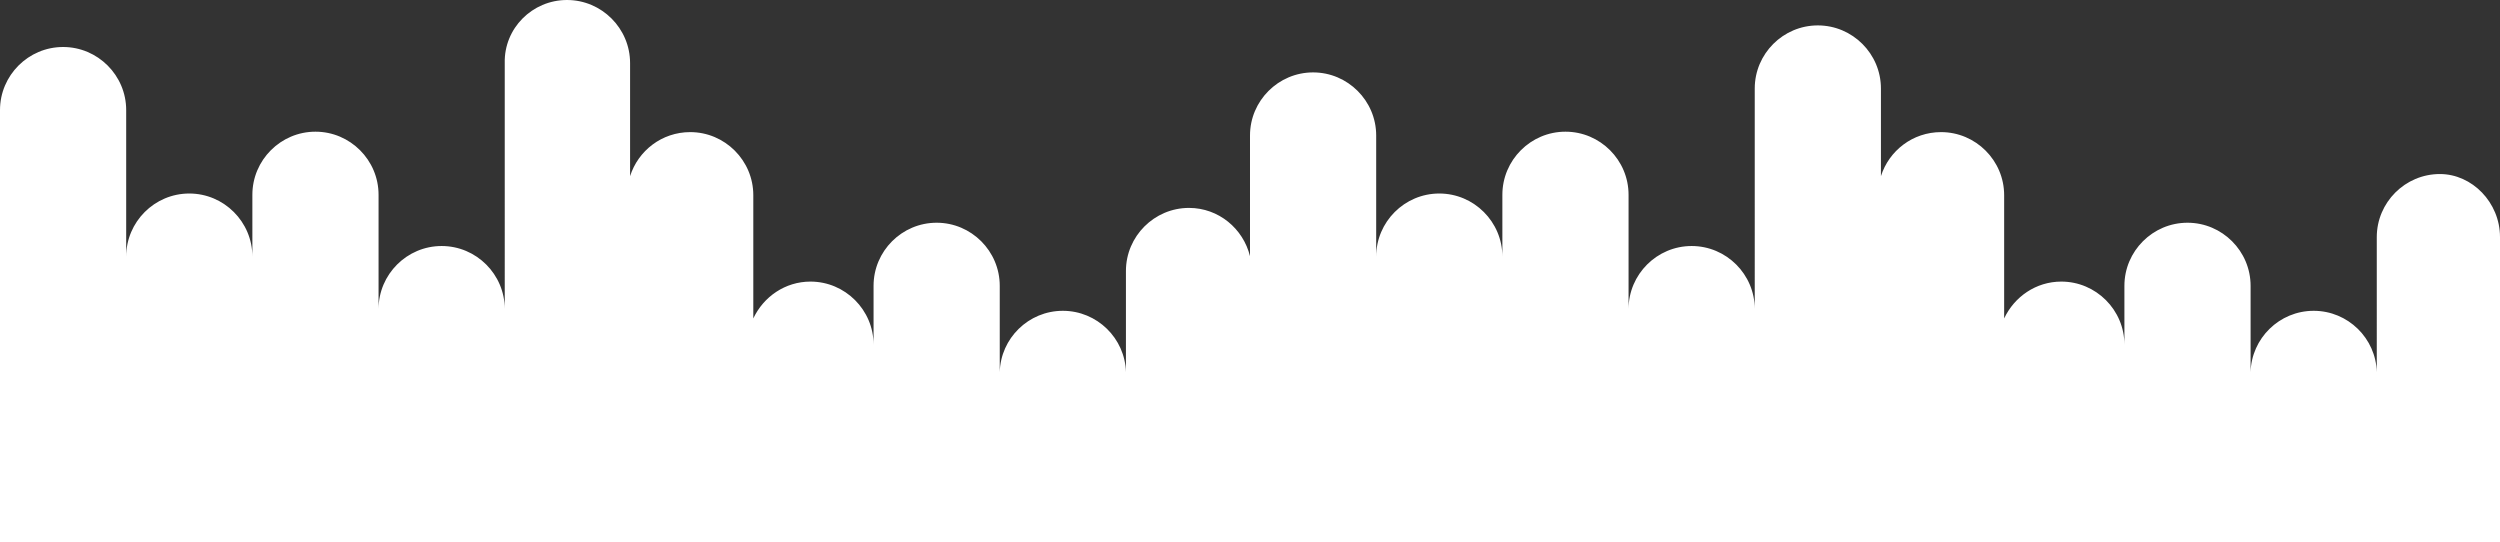 <?xml version="1.0" encoding="utf-8"?>
<!-- Generator: Adobe Illustrator 22.1.0, SVG Export Plug-In . SVG Version: 6.00 Build 0)  -->
<svg version="1.1" id="Layer_1" xmlns="http://www.w3.org/2000/svg" xmlns:xlink="http://www.w3.org/1999/xlink" x="0px" y="0px"
	 viewBox="0 0 590.4 128" style="enable-background:new 0 0 590.4 128;" xml:space="preserve">
<rect x="0" y="0" width="590.4" height="128" fill="#333333" stroke="none"/>
<style type="text/css">
	.st0{fill:#FFFFFF;}
</style>
<path class="st0" d="M590.4,56v72H0V26c0-8.2,6.7-14.9,14.9-14.9c8.2,0,14.9,6.7,14.9,14.9v34.6c0-8.2,6.7-14.9,14.9-14.9
	c8.2,0,14.9,6.7,14.9,14.9V46c0-8.2,6.7-14.9,14.9-14.9c8.2,0,14.9,6.7,14.9,14.9v27c0-8.2,6.7-14.9,14.9-14.9
	c8.2,0,14.9,6.7,14.9,14.9V14.9C119,6.7,125.7,0,133.9,0c8.2,0,14.9,6.7,14.9,14.9v26.7c1.9-6,7.5-10.4,14.2-10.4
	c8.2,0,14.9,6.7,14.9,14.9v29.1c2.4-5.1,7.5-8.7,13.5-8.7c8.2,0,14.9,6.7,14.9,14.9V67.5c0-8.2,6.7-14.9,14.9-14.9
	c8.2,0,14.9,6.7,14.9,14.9v20.4c0.2-8,6.8-14.5,14.9-14.5s14.7,6.5,14.9,14.5c0,0.1,0,0.2,0,0.3V64c0-8.2,6.7-14.9,14.9-14.9
	c7,0,12.8,4.9,14.4,11.4V32c0-8.2,6.7-14.9,14.9-14.9c8.2,0,14.9,6.7,14.9,14.9v28.6c0-8.2,6.7-14.9,14.9-14.9
	c8.2,0,14.9,6.7,14.9,14.9V46c0-8.2,6.7-14.9,14.9-14.9c8.2,0,14.9,6.7,14.9,14.9v27c0-8.2,6.7-14.9,14.9-14.9
	c8.2,0,14.9,6.7,14.9,14.9V20.9c0-8.2,6.7-14.9,14.9-14.9c8.2,0,14.9,6.7,14.9,14.9v20.7c1.9-6,7.5-10.4,14.2-10.4
	c8.2,0,14.9,6.7,14.9,14.9v29.1c2.4-5.1,7.5-8.7,13.5-8.7c8.2,0,14.9,6.7,14.9,14.9V67.5c0-8.2,6.7-14.9,14.9-14.9
	c8.2,0,14.9,6.7,14.9,14.9v20.4c0.2-8,6.8-14.5,14.9-14.5s14.7,6.5,14.9,14.5c0,0.1,0,0.2,0,0.3V56c0-8.2,6.7-14.9,14.9-14.9
	C583.8,41.1,590.4,47.8,590.4,56z"/>
</svg>
